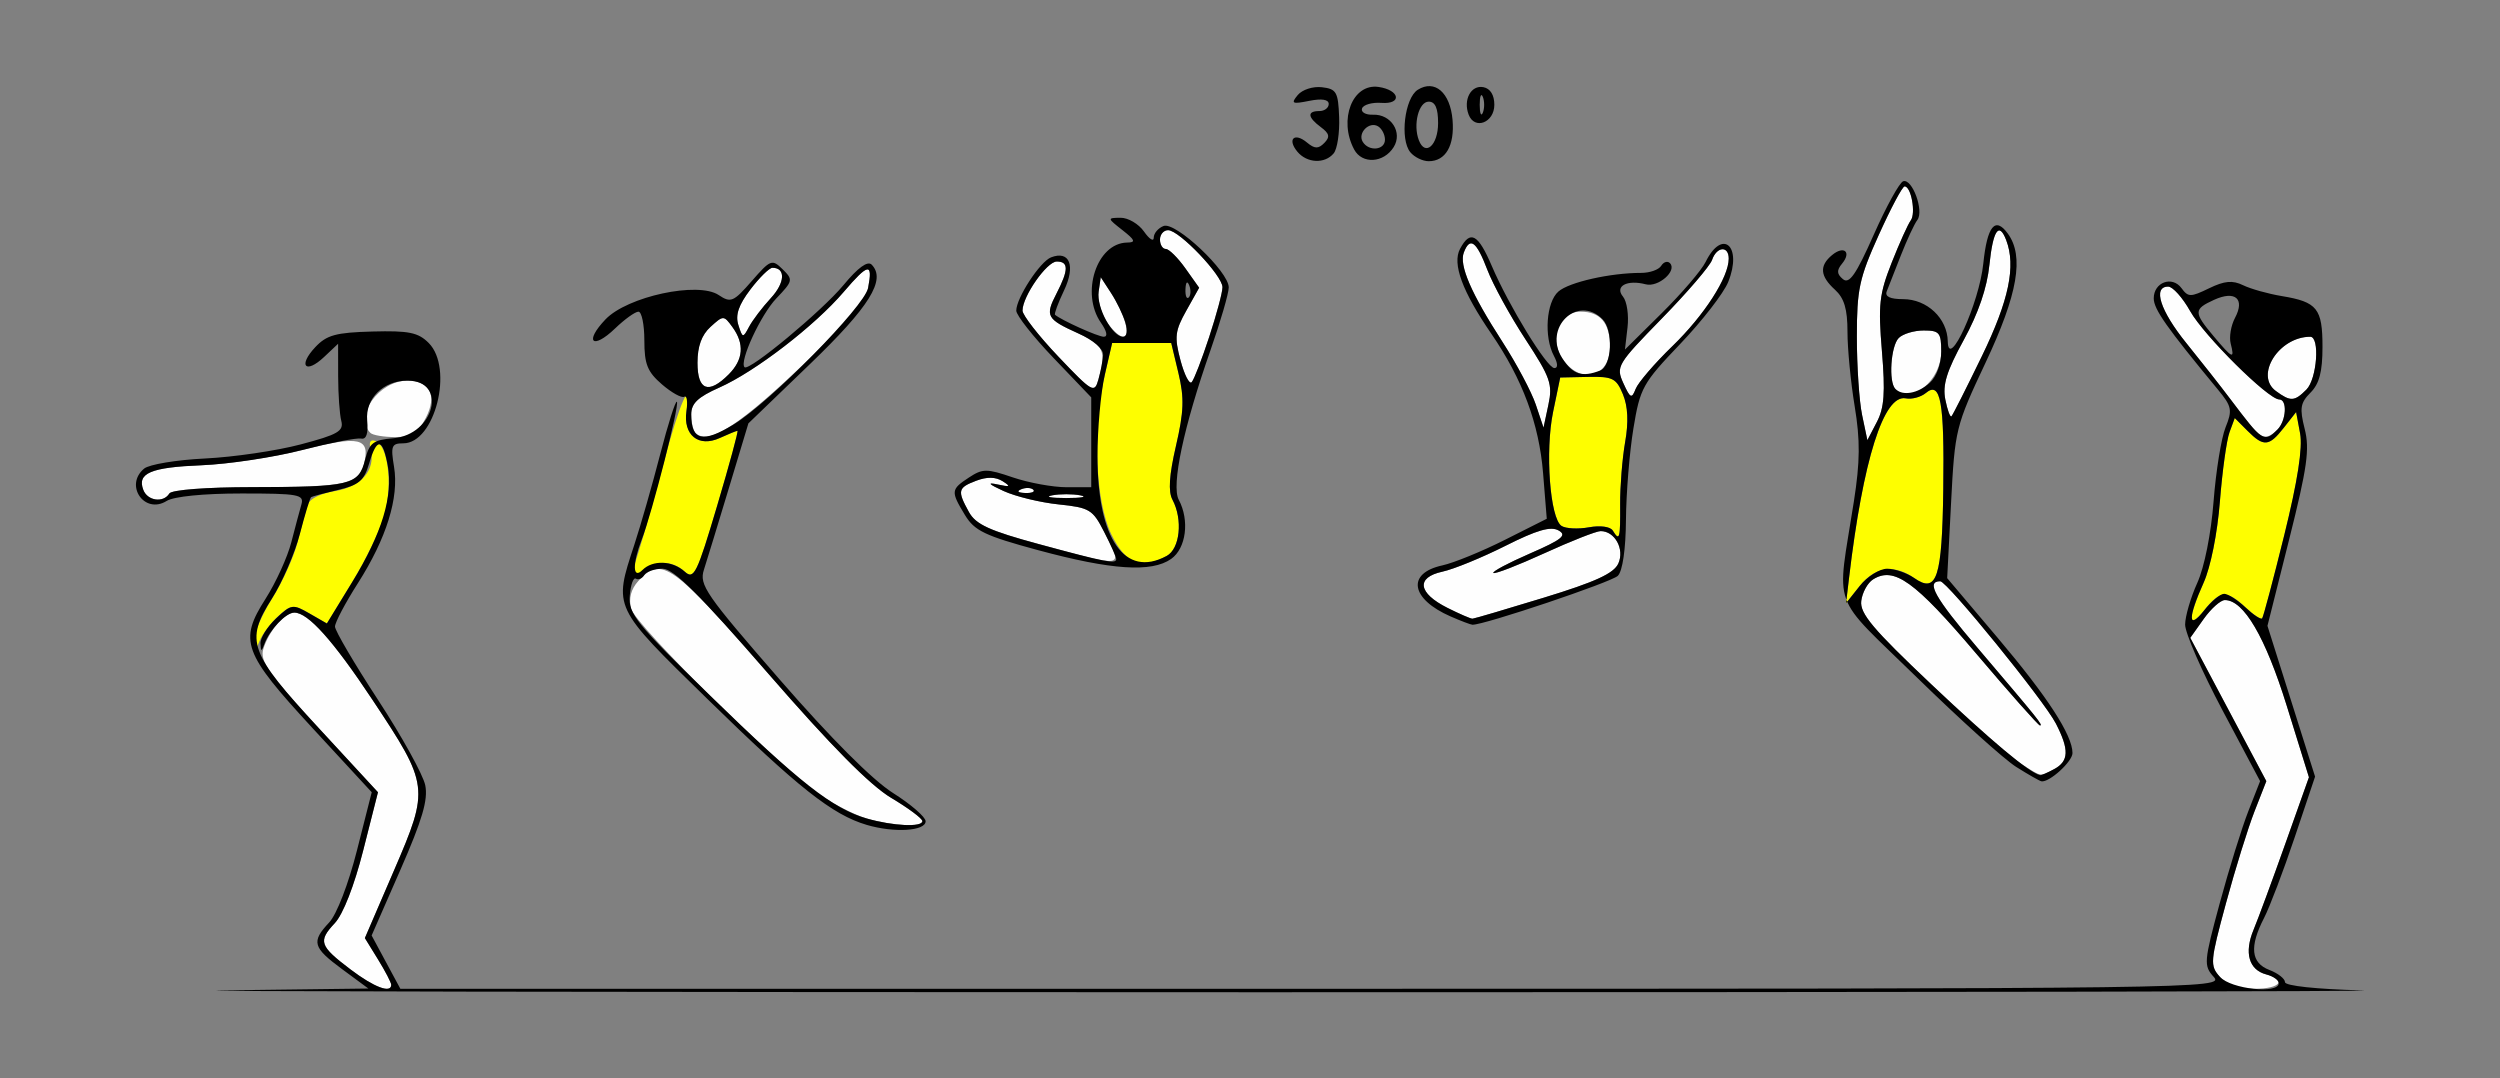 <?xml version="1.0" encoding="UTF-8" standalone="no"?>
<!-- Created with Inkscape (http://www.inkscape.org/) -->

<svg
   xmlns:dc="http://purl.org/dc/elements/1.1/"
   xmlns:cc="http://creativecommons.org/ns#"
   xmlns:rdf="http://www.w3.org/1999/02/22-rdf-syntax-ns#"
   xmlns:svg="http://www.w3.org/2000/svg"
   xmlns="http://www.w3.org/2000/svg"
   xmlns:sodipodi="http://sodipodi.sourceforge.net/DTD/sodipodi-0.dtd"
   xmlns:inkscape="http://www.inkscape.org/namespaces/inkscape"
   id="svg3336"
   version="1.1"
   inkscape:version="0.91 r13725"
   width="373.832"
   height="161.25"
   viewBox="0 0 373.832 161.25"
   sodipodi:docname="fx130600.svg">
  <rect x="0" y="0" width="373.832" height="161.25" fill="#808080" stroke="none"/>
  <defs
     id="defs3340" />
  <sodipodi:namedview
     pagecolor="#ffffff"
     bordercolor="#666666"
     borderopacity="1"
     objecttolerance="10"
     gridtolerance="10"
     guidetolerance="10"
     inkscape:pageopacity="0"
     inkscape:pageshadow="2"
     inkscape:window-width="1189"
     inkscape:window-height="977"
     id="namedview3338"
     showgrid="false"
     inkscape:zoom="3.3437499"
     inkscape:cx="128.14953"
     inkscape:cy="80.625"
     inkscape:window-x="0"
     inkscape:window-y="0"
     inkscape:window-maximized="0"
     inkscape:current-layer="svg3336" />
  <g
     id="g3346"
     transform="translate(2.427,2.542)">
    <path
       style="fill:#fefefe"
       d="m 50,142.43 c -4.664,-3.531 -4.9,-4.224 -2.363,-6.934 1.237,-1.321 2.914,-5.614 4.249,-10.877 l 2.206,-8.695 -8.898,-9.639 c -7.494,-8.118 -8.795,-9.978 -8.244,-11.79 0.815,-2.68 3.165,-5.433 4.638,-5.433 2.057,0 5.789,4.165 11.668,13.02 8.493,12.791 8.546,13.208 3.257,25.483 l -4.38,10.165 1.971,3.198 c 1.084,1.759 1.971,3.465 1.971,3.791 0,1.337 -2.557,0.373 -6.075,-2.29 z m 279.528,1.106 c -1.519,-1.684 -1.472,-2.26 0.901,-11.016 1.377,-5.081 3.299,-11.268 4.27,-13.748 l 1.766,-4.509 -5.687,-10.714 -5.687,-10.714 2.005,-2.824 c 1.102,-1.553 2.528,-2.824 3.168,-2.824 2.829,0 6.056,5.517 9.258,15.826 l 3.314,10.67 -3.537,9.955 c -1.945,5.476 -4.082,11.264 -4.748,12.864 -1.427,3.427 -0.697,5.983 1.903,6.665 3.139,0.823 2.074,2.145 -1.729,2.145 -2.34,0 -4.152,-0.62 -5.196,-1.777 z M 127.169,119.845 c -1.762,-0.508 -4.917,-2.11 -7.009,-3.561 -6.318,-4.38 -27.606,-25.365 -28.22,-27.819 -0.38,-1.52 -0.015,-2.91 1.084,-4.128 3.444,-3.818 5.118,-2.622 19.486,13.915 9.329,10.738 15.163,16.632 18.326,18.516 2.552,1.52 4.649,3.08 4.659,3.467 0.025,0.95 -4.395,0.743 -8.326,-0.389 z m 172.551,-8.226 c -1.439,-0.925 -7.452,-6.253 -13.362,-11.841 -8.731,-8.255 -10.693,-10.589 -10.468,-12.453 0.153,-1.261 0.948,-2.714 1.768,-3.229 3.137,-1.969 6.23,0.253 15.384,11.05 5.032,5.935 9.338,10.791 9.569,10.791 0.505,0 -0.108,-0.762 -9.331,-11.604 -6.412,-7.538 -7.767,-9.958 -5.575,-9.958 1.027,0 15.53,17.847 17.295,21.282 2.012,3.917 1.946,5.623 -0.266,6.81 -2.163,1.161 -1.79,1.224 -5.014,-0.848 z M 214.021,88.358 c -4.428,-2.221 -4.753,-4.551 -0.756,-5.42 1.699,-0.369 5.943,-2.108 9.43,-3.864 4.689,-2.361 6.756,-2.959 7.935,-2.298 1.301,0.73 0.518,1.363 -4.262,3.442 -3.221,1.401 -5.69,2.713 -5.488,2.916 0.202,0.203 3.63,-1.123 7.617,-2.945 3.987,-1.823 7.776,-3.314 8.42,-3.314 2.132,0 3.609,2.69 2.655,4.834 -0.663,1.49 -3.4,2.749 -11.114,5.111 -5.629,1.724 -10.445,3.144 -10.702,3.155 -0.257,0.012 -1.938,-0.716 -3.736,-1.618 z M 152.942,78.825 c -7.413,-2.007 -9.456,-2.943 -10.481,-4.8 -1.768,-3.204 -1.67,-3.633 1.071,-4.678 1.619,-0.617 2.923,-0.595 3.972,0.068 1.275,0.806 1.133,0.895 -0.775,0.483 -1.609,-0.347 -1.324,-0.041 0.914,0.982 1.788,0.817 5.49,1.718 8.228,2.002 4.631,0.479 5.105,0.765 6.797,4.092 2.814,5.533 3.436,5.415 -9.725,1.851 z M 19.005,70.718 c -0.961,-2.512 1.093,-3.384 8.699,-3.69 4.038,-0.163 10.872,-1.202 15.186,-2.31 8.473,-2.176 10.091,-1.797 9.108,2.132 -0.763,3.051 -2.612,3.434 -16.662,3.449 -6.885,0.007 -12.103,0.406 -12.438,0.95 -0.886,1.438 -3.262,1.113 -3.892,-0.532 z m 135.901,0.808 c 1.157,-0.223 3.049,-0.223 4.206,0 1.157,0.223 0.21,0.406 -2.103,0.406 -2.313,0 -3.259,-0.183 -2.103,-0.406 z m -4.614,-0.916 c 0.675,-0.271 1.481,-0.238 1.791,0.074 0.311,0.312 -0.241,0.533 -1.227,0.492 -1.089,-0.045 -1.31,-0.267 -0.565,-0.566 z M 52.96,62.188 c -2.492,-2.5 1.279,-7.812 5.545,-7.812 3.373,0 4.467,2.217 2.745,5.558 -1.203,2.334 -2.07,2.88 -4.576,2.88 -1.7,0 -3.372,-0.281 -3.714,-0.625 z m 48.598,0 c -0.343,-0.344 -0.623,-1.59 -0.623,-2.769 0,-1.64 0.99,-2.583 4.212,-4.013 5.346,-2.372 14.276,-9.243 18.603,-14.314 3.668,-4.299 4.369,-4.411 3.636,-0.58 -0.307,1.604 -3.538,5.493 -8.747,10.531 -10.293,9.953 -15.125,13.106 -17.081,11.145 z m 174.463,-2.658 c -0.433,-2.062 -0.787,-7.334 -0.787,-11.717 0,-7.102 0.356,-8.757 3.271,-15.216 1.799,-3.986 3.537,-7.256 3.863,-7.266 0.983,-0.03 1.72,4.032 0.924,5.09 -0.408,0.542 -1.692,3.389 -2.853,6.326 -1.855,4.694 -2.031,6.295 -1.455,13.226 0.515,6.201 0.352,8.465 -0.761,10.596 l -1.415,2.71 -0.787,-3.748 z m 58.569,2.111 c -0.549,-0.645 -2.143,-2.693 -3.542,-4.553 -1.399,-1.859 -4.33,-5.589 -6.515,-8.287 -3.938,-4.865 -5.109,-8.488 -2.742,-8.488 0.676,0 2.155,1.651 3.286,3.669 2.047,3.653 11.68,13.206 13.317,13.206 1.242,0 1.056,3.177 -0.262,4.5 -1.427,1.432 -2.292,1.42 -3.542,-0.047 z M 227.224,57.958 c -0.636,-1.897 -2.878,-6.115 -4.983,-9.375 -4.705,-7.287 -6.508,-11.462 -5.776,-13.374 0.918,-2.399 1.887,-1.685 3.514,2.587 0.847,2.225 3.413,6.906 5.701,10.401 3.734,5.703 4.086,6.707 3.431,9.782 l -0.73,3.427 -1.156,-3.448 z m 61.239,-0.745 c -0.438,-2.197 0.193,-4.242 2.744,-8.898 2.188,-3.993 3.494,-7.81 3.847,-11.242 0.534,-5.186 1.436,-6.521 2.51,-3.714 1.487,3.887 0.414,9.018 -3.629,17.35 -2.308,4.757 -4.355,8.808 -4.55,9.003 -0.194,0.195 -0.609,-0.929 -0.922,-2.498 z m -48.144,-2.453 c -1.132,-2.493 -0.936,-2.823 5.762,-9.686 3.814,-3.908 7.189,-7.844 7.5,-8.746 0.698,-2.025 2.494,-2.167 2.494,-0.197 0,2.796 -3.64,8.451 -8.423,13.088 -2.66,2.578 -5.134,5.46 -5.498,6.405 -0.583,1.512 -0.802,1.409 -1.834,-0.863 z m 97.572,1.167 c -3.203,-2.35 0.451,-8.115 5.143,-8.115 1.467,0 1.005,6.314 -0.578,7.902 -1.792,1.798 -2.368,1.824 -4.565,0.213 z M 155.833,50.783 c -2.951,-3.104 -5.365,-6.202 -5.363,-6.885 0.006,-2.134 3.638,-7.335 5.123,-7.335 1.795,0 1.789,1.244 -0.025,4.762 -1.755,3.404 -1.52,3.835 3.264,5.999 3.811,1.724 4.188,2.598 2.982,6.905 -0.583,2.083 -0.896,1.903 -5.982,-3.446 z M 280.997,55.625 c -1.046,-1.049 -0.694,-6.429 0.498,-7.625 0.617,-0.619 2.299,-1.125 3.738,-1.125 2.345,0 2.617,0.326 2.617,3.136 0,4.341 -4.471,8.004 -6.854,5.614 z M 101.869,51.708 c 0,-2.466 0.617,-4.165 1.954,-5.378 1.917,-1.74 1.978,-1.74 3.271,0.034 1.83,2.51 1.646,4.87 -0.552,7.074 -3.016,3.026 -4.673,2.412 -4.673,-1.73 z m 72.223,-0.38 c -0.927,-3.482 -0.819,-4.4 0.867,-7.41 l 1.925,-3.435 -2.057,-2.898 C 173.696,35.992 172.378,34.688 171.899,34.688 c -0.479,0 -0.871,-0.633 -0.871,-1.406 0,-0.773 0.545,-1.406 1.212,-1.406 1.667,0 8.134,6.781 8.134,8.529 0,1.713 -3.729,13.216 -4.604,14.2 -0.341,0.384 -1.096,-1.09 -1.678,-3.276 z m 57.105,-0.273 c -2.035,-3.115 -0.533,-6.993 2.708,-6.993 2.982,0 4.413,1.7 4.413,5.243 0,4.641 -4.508,5.749 -7.12,1.749 z m -123.219,-5.01 c -0.471,-1.49 0.036,-2.981 1.805,-5.309 1.354,-1.78 2.835,-3.237 3.293,-3.237 2.01,0 1.896,2.228 -0.233,4.529 -1.272,1.376 -2.74,3.309 -3.262,4.295 -0.909,1.72 -0.975,1.708 -1.604,-0.279 z m 55.055,-0.523 c -0.823,-1.259 -1.353,-3.263 -1.179,-4.453 l 0.317,-2.164 1.527,2.344 c 2.087,3.203 3.012,6.562 1.806,6.562 -0.537,0 -1.649,-1.03 -2.471,-2.29 z"
       id="path3354"
       inkscape:connector-curvature="0" />
    <path
       style="fill:#fefe00"
       d="m 35.573,93.23 c -0.033,-1.059 1.181,-3.888 2.697,-6.286 1.516,-2.398 3.223,-6.172 3.794,-8.387 0.571,-2.215 1.235,-4.713 1.476,-5.552 0.266,-0.925 1.887,-1.757 4.12,-2.116 3.939,-0.632 6.126,-3.186 5.333,-6.229 -0.293,-1.125 -0.034,-1.551 0.759,-1.245 1.828,0.704 2.531,6.381 1.346,10.867 -0.581,2.199 -2.764,6.79 -4.852,10.203 l -3.795,6.205 -2.593,-1.493 C 41.431,87.8 41.133,87.823 39.214,89.555 38.086,90.573 36.818,92.25 36.398,93.281 35.642,95.134 35.632,95.134 35.573,93.23 Z M 325.254,89.892 c 0.011,-0.714 0.83,-3.088 1.82,-5.274 1.054,-2.328 2.068,-7.379 2.447,-12.188 0.356,-4.516 1.002,-9.168 1.435,-10.338 l 0.787,-2.126 1.886,1.892 c 2.442,2.45 3.233,2.385 5.453,-0.447 l 1.834,-2.339 0.597,3.193 c 0.403,2.157 -0.367,7.101 -2.374,15.229 -1.634,6.62 -3.12,12.213 -3.302,12.43 -0.182,0.217 -1.302,-0.521 -2.49,-1.641 -2.799,-2.637 -3.824,-2.565 -6.177,0.435 -1.067,1.361 -1.928,1.887 -1.916,1.172 z m -51.193,-5.986 c 2.092,-17.703 5.192,-27.52 8.489,-26.883 0.908,0.175 2.257,-0.185 2.997,-0.802 2.215,-1.844 2.784,1.288 2.61,14.374 -0.177,13.327 -0.95,15.685 -4.354,13.293 -2.986,-2.098 -5.87,-1.677 -8.142,1.189 l -2.044,2.578 0.443,-3.75 z M 93.038,80.066 c 0.795,-2.528 2.508,-8.605 3.806,-13.503 2.323,-8.765 4.149,-12.922 3.386,-7.711 -0.537,3.669 1.77,5.566 4.982,4.098 1.294,-0.591 2.482,-1.075 2.641,-1.075 0.158,0 -1.211,5.048 -3.044,11.217 -3.026,10.187 -3.471,11.091 -4.845,9.844 -1.992,-1.808 -4.553,-1.74 -6.664,0.177 -1.649,1.497 -1.658,1.392 -0.262,-3.047 z m 70.7,-2.747 c -2.375,-4.904 -2.813,-15.759 -0.96,-23.81 l 1.095,-4.759 4.419,0 4.419,0 1.084,4.533 c 0.882,3.688 0.812,5.708 -0.375,10.842 -1.022,4.421 -1.179,6.834 -0.523,8.062 1.579,2.959 1.124,7.333 -0.873,8.406 -3.882,2.084 -6.12,1.2 -8.286,-3.273 z m 74.996,-0.528 c -0.362,-0.588 -1.875,-0.793 -3.56,-0.484 -1.612,0.296 -3.454,0.204 -4.094,-0.203 -1.732,-1.102 -2.481,-11.19 -1.266,-17.061 l 1.063,-5.137 4.134,-0.089 c 3.708,-0.079 4.249,0.189 5.246,2.603 0.747,1.809 0.856,4.144 0.332,7.12 -0.429,2.436 -0.766,6.643 -0.749,9.35 0.032,5.163 -0.082,5.564 -1.107,3.9 z"
       id="path3350"
       inkscape:connector-curvature="0" />
    <path
       style="fill:#000000"
       d="m 31.234,145.547 21.421,-0.271 -3.898,-2.876 c -4.436,-3.272 -4.67,-4.112 -1.955,-7.011 1.124,-1.2 2.873,-5.742 4.149,-10.77 l 2.206,-8.695 -8.82,-9.554 C 33.899,95.063 33.26,93.308 37.282,86.996 c 1.546,-2.426 3.277,-6.223 3.848,-8.438 0.571,-2.215 1.251,-4.765 1.512,-5.667 C 43.072,71.405 42.226,71.25 33.695,71.25 c -5.662,0 -10.132,0.445 -11.202,1.115 -3.299,2.066 -6.369,-2.339 -3.37,-4.836 0.751,-0.626 4.852,-1.306 9.112,-1.512 4.26,-0.206 10.69,-1.152 14.288,-2.103 5.595,-1.479 6.475,-1.989 6.082,-3.525 -0.253,-0.988 -0.463,-3.985 -0.467,-6.661 l -0.007,-4.866 -2.099,1.979 c -2.775,2.616 -3.939,1.332 -1.324,-1.46 1.711,-1.827 3.077,-2.202 8.561,-2.35 5.436,-0.146 6.839,0.139 8.404,1.709 C 65.444,52.524 62.604,63.75 57.876,63.75 c -1.751,0 -1.902,0.382 -1.381,3.516 0.764,4.601 -1.131,10.696 -5.413,17.411 -1.88,2.948 -3.418,5.861 -3.418,6.473 0,0.612 2.906,5.561 6.458,10.997 3.552,5.436 6.72,11.164 7.039,12.728 0.444,2.171 -0.435,5.162 -3.718,12.656 l -4.299,9.813 2.147,3.984 2.147,3.984 136.379,0 c 133.8,0 136.349,-0.034 134.777,-1.777 -1.519,-1.684 -1.472,-2.26 0.901,-11.016 1.377,-5.081 3.299,-11.268 4.27,-13.748 l 1.766,-4.509 -5.616,-10.579 c -3.089,-5.818 -5.607,-11.594 -5.595,-12.835 0.011,-1.241 0.83,-4.045 1.82,-6.232 1.06,-2.342 2.06,-7.35 2.435,-12.188 0.349,-4.516 1.156,-9.498 1.793,-11.071 1.043,-2.576 0.931,-3.133 -1.129,-5.625 -7.686,-9.297 -9.612,-12.034 -9.612,-13.661 0,-2.414 2.768,-3.424 4.158,-1.517 0.986,1.353 1.356,1.354 4.111,0.016 2.309,-1.122 3.517,-1.232 5.09,-0.464 1.134,0.554 3.745,1.286 5.801,1.627 5.295,0.878 6.075,1.853 6.075,7.598 0,3.717 -0.47,5.513 -1.79,6.837 -1.524,1.529 -1.654,2.335 -0.872,5.425 0.767,3.033 0.385,5.751 -2.325,16.539 l -3.243,12.91 3.56,11.273 3.56,11.273 -3.051,9.088 c -1.678,4.998 -3.742,10.428 -4.585,12.065 -2.206,4.279 -1.955,6.706 0.802,7.757 1.285,0.49 2.336,1.31 2.336,1.823 0,0.551 4.683,1.052 11.449,1.227 6.297,0.162 -67.827,0.289 -164.72,0.282 -96.893,-0.008 -166.529,-0.135 -154.747,-0.284 z m 24.84,-0.827 c 0,-0.326 -0.887,-2.032 -1.971,-3.791 l -1.971,-3.198 4.38,-10.165 C 61.803,115.291 61.749,114.874 53.257,102.083 47.377,93.227 43.645,89.062 41.588,89.062 c -1.252,0 -3.697,2.56 -4.477,4.688 -0.442,1.205 -0.526,1.194 -0.589,-0.071 -0.041,-0.812 1.004,-2.493 2.321,-3.734 2.284,-2.152 2.515,-2.187 5.001,-0.756 l 2.607,1.501 3.795,-6.205 c 4.437,-7.254 6.151,-12.905 5.297,-17.468 -0.763,-4.08 -1.627,-4.149 -2.78,-0.22 -0.742,2.529 -1.53,3.196 -4.633,3.923 -2.056,0.482 -3.873,0.968 -4.037,1.081 -0.164,0.113 -0.916,2.577 -1.671,5.475 -0.755,2.899 -2.642,7.264 -4.195,9.7 -4.035,6.334 -3.401,8.08 7.044,19.394 l 8.82,9.554 -2.206,8.695 c -1.335,5.263 -3.012,9.556 -4.249,10.877 -2.538,2.71 -2.302,3.403 2.363,6.934 3.518,2.663 6.075,3.627 6.075,2.29 z m 282.243,-0.236 c 0,-0.455 -0.839,-1.048 -1.864,-1.317 -2.6,-0.682 -3.33,-3.238 -1.903,-6.665 0.666,-1.6 2.803,-7.389 4.748,-12.864 l 3.537,-9.955 -3.314,-10.67 C 336.319,92.705 333.091,87.188 330.263,87.188 c -0.64,0 -2.065,1.271 -3.168,2.824 l -2.005,2.824 5.687,10.714 5.687,10.714 -1.766,4.509 c -0.971,2.48 -2.893,8.667 -4.27,13.748 -2.373,8.756 -2.42,9.332 -0.901,11.016 1.646,1.825 8.79,2.595 8.79,0.948 z M 330.148,86.25 c 0.572,0 2.012,0.916 3.2,2.035 1.188,1.119 2.308,1.858 2.49,1.641 0.182,-0.217 1.667,-5.811 3.302,-12.43 2.007,-8.129 2.777,-13.073 2.374,-15.229 l -0.597,-3.193 -1.834,2.339 c -2.221,2.832 -3.011,2.897 -5.453,0.447 l -1.886,-1.892 -0.787,2.126 c -0.433,1.169 -1.078,5.821 -1.435,10.338 -0.379,4.808 -1.393,9.859 -2.447,12.188 -2.369,5.236 -2.323,7.188 0.097,4.102 1.065,-1.359 2.405,-2.47 2.977,-2.47 z m -307.251,-15 c 0.335,-0.544 5.554,-0.943 12.438,-0.95 14.629,-0.016 15.857,-0.314 16.823,-4.081 0.652,-2.543 1.217,-2.976 4.209,-3.228 6.181,-0.521 8.188,-8.615 2.137,-8.615 -3.615,0 -6.319,2.672 -6.025,5.955 0.177,1.976 -0.123,2.87 -0.908,2.706 -0.645,-0.135 -4.627,0.641 -8.849,1.726 -4.222,1.084 -10.98,2.104 -15.019,2.267 -7.606,0.306 -9.66,1.178 -8.699,3.69 0.629,1.645 3.006,1.97 3.892,0.532 z M 338.131,61.688 c 1.319,-1.323 1.504,-4.5 0.262,-4.5 -1.637,0 -11.27,-9.553 -13.317,-13.206 -1.131,-2.018 -2.609,-3.669 -3.286,-3.669 -2.367,0 -1.196,3.623 2.742,8.488 2.185,2.699 5.116,6.428 6.515,8.287 4.824,6.413 5.098,6.591 7.083,4.6 z m 4.326,-5.973 c 1.583,-1.588 2.045,-7.902 0.578,-7.902 -4.693,0 -8.347,5.765 -5.143,8.115 2.197,1.612 2.773,1.585 4.565,-0.213 z m -11.32,-6.868 c -0.255,-0.979 0.034,-2.711 0.641,-3.851 1.525,-2.859 0.032,-4.148 -3.131,-2.702 -3.07,1.403 -3.074,1.853 -0.059,5.447 2.821,3.363 3.178,3.518 2.549,1.105 z M 127.169,120.804 C 122.049,119.295 116.918,115.239 103.344,101.971 89.176,88.123 89.311,88.408 92.413,78.955 c 0.968,-2.949 2.715,-9.058 3.883,-13.575 1.168,-4.518 2.291,-8.047 2.495,-7.842 0.423,0.425 -3.693,16.57 -5.245,20.57 -1.427,3.68 -1.376,6.058 0.098,4.58 1.527,-1.532 4.486,-1.415 6.319,0.248 1.374,1.247 1.819,0.343 4.845,-9.844 1.833,-6.169 3.202,-11.217 3.044,-11.217 -0.158,0 -1.347,0.484 -2.641,1.075 -3.178,1.452 -5.518,-0.432 -4.993,-4.019 0.208,-1.42 0.064,-2.387 -0.32,-2.149 -0.384,0.238 -1.885,-0.592 -3.336,-1.843 -2.181,-1.882 -2.638,-3.021 -2.638,-6.576 0,-2.365 -0.398,-4.3 -0.883,-4.3 -0.486,0 -2.059,1.129 -3.495,2.51 -3.382,3.251 -4.667,2.028 -1.43,-1.361 3.271,-3.425 13.833,-5.697 16.918,-3.639 1.817,1.212 2.211,1.047 4.94,-2.08 2.822,-3.234 3.045,-3.319 4.627,-1.77 1.59,1.557 1.55,1.745 -0.936,4.347 -2.337,2.447 -5.579,9.459 -4.76,10.296 0.656,0.67 11.571,-8.387 14.79,-12.272 2.184,-2.637 3.622,-3.679 4.223,-3.061 2.192,2.257 -0.306,6.274 -9.265,14.9 l -9.172,8.831 -2.923,9.697 c -1.607,5.333 -3.284,10.816 -3.725,12.184 -0.734,2.275 0.231,3.675 11.311,16.405 7.71,8.859 13.881,15.035 16.976,16.993 2.675,1.692 4.863,3.591 4.863,4.22 0,1.469 -4.688,1.758 -8.812,0.542 z m 8.326,-0.57 c -0.01,-0.387 -2.107,-1.947 -4.659,-3.467 -3.163,-1.884 -8.997,-7.778 -18.326,-18.516 C 102.19,86.374 98.294,82.5 96.664,82.5 c -1.189,0 -2.425,0.429 -2.748,0.953 -0.323,0.524 -0.891,0.764 -1.263,0.534 -0.372,-0.231 -0.781,0.923 -0.91,2.563 -0.212,2.703 0.92,4.106 12.078,14.975 13.23,12.887 18.304,16.868 23.349,18.321 3.931,1.132 8.351,1.339 8.326,0.389 z M 107.292,60.918 c 5.455,-3.336 19.569,-17.67 20.093,-20.406 0.734,-3.831 0.032,-3.719 -3.636,0.58 -4.327,5.071 -13.257,11.942 -18.603,14.314 -3.222,1.43 -4.212,2.373 -4.212,4.013 0,3.93 1.72,4.335 6.358,1.499 z m -0.75,-7.48 c 2.197,-2.204 2.381,-4.564 0.552,-7.074 -1.293,-1.774 -1.354,-1.774 -3.271,-0.034 -1.336,1.213 -1.954,2.912 -1.954,5.378 0,4.142 1.657,4.755 4.673,1.73 z m 6.302,-11.408 C 114.972,39.728 115.086,37.5 113.077,37.5 c -0.458,0 -1.939,1.457 -3.293,3.237 -1.77,2.327 -2.277,3.819 -1.805,5.309 0.629,1.987 0.695,1.998 1.604,0.279 0.522,-0.986 1.989,-2.919 3.262,-4.295 z m 186.221,70.112 c -1.799,-1.131 -8.473,-7.145 -14.831,-13.363 -13.111,-12.823 -12.019,-9.78 -9.447,-26.327 0.932,-5.997 0.959,-9.156 0.121,-14.243 -0.592,-3.595 -1.076,-8.605 -1.076,-11.133 0,-3.405 -0.484,-5.036 -1.869,-6.293 -2.236,-2.03 -2.369,-3.573 -0.445,-5.175 1.783,-1.484 2.958,-0.483 1.501,1.278 -0.823,0.995 -0.791,1.544 0.133,2.314 0.946,0.788 1.957,-0.67 4.608,-6.647 1.868,-4.211 3.848,-7.807 4.401,-7.992 1.354,-0.453 3.147,4.443 2.119,5.79 -0.444,0.582 -1.55,2.956 -2.459,5.277 -0.909,2.32 -1.861,4.746 -2.117,5.391 -0.312,0.786 0.491,1.172 2.439,1.172 3.594,0 6.627,2.871 6.686,6.328 0.075,4.419 4.702,-5.719 5.31,-11.635 0.58,-5.632 1.773,-7.098 3.666,-4.501 2.475,3.396 1.501,9.055 -3.321,19.297 -4.481,9.517 -4.594,9.977 -5.163,20.98 l -0.582,11.25 7.535,8.906 c 7.473,8.834 11.203,14.578 11.203,17.253 0,1.269 -3.48,4.43 -4.647,4.221 -0.271,-0.049 -1.965,-1.014 -3.764,-2.146 z m 5.669,0.326 c 2.212,-1.187 2.279,-2.893 0.266,-6.81 -1.765,-3.435 -16.268,-21.282 -17.295,-21.282 -2.192,0 -0.836,2.421 5.575,9.958 9.223,10.842 9.836,11.604 9.331,11.604 -0.231,0 -4.537,-4.856 -9.569,-10.791 -9.154,-10.797 -12.247,-13.018 -15.384,-11.05 -0.82,0.515 -1.616,1.968 -1.768,3.229 -0.225,1.863 1.737,4.198 10.468,12.453 8.933,8.446 14.638,13.211 16.273,13.59 0.162,0.038 1.109,-0.368 2.103,-0.902 z M 279.766,82.5 c 1.133,0 2.95,0.625 4.038,1.389 3.404,2.392 4.177,0.034 4.354,-13.293 0.174,-13.086 -0.395,-16.218 -2.61,-14.374 -0.74,0.616 -2.089,0.977 -2.997,0.802 -3.297,-0.637 -6.397,9.18 -8.489,26.883 l -0.443,3.75 2.044,-2.578 C 276.786,83.66 278.633,82.5 279.766,82.5 Z m -0.783,-32.528 c -0.576,-6.931 -0.399,-8.532 1.455,-13.226 1.161,-2.937 2.444,-5.784 2.853,-6.326 0.797,-1.058 0.059,-5.119 -0.924,-5.09 -0.326,0.01 -2.064,3.279 -3.863,7.266 -2.915,6.459 -3.271,8.115 -3.271,15.216 0,4.383 0.354,9.656 0.787,11.717 l 0.787,3.748 1.415,-2.71 c 1.113,-2.131 1.275,-4.395 0.761,-10.596 z m 14.951,0.735 c 4.042,-8.332 5.116,-13.463 3.629,-17.35 -1.074,-2.807 -1.976,-1.471 -2.51,3.714 -0.353,3.433 -1.659,7.25 -3.847,11.242 -2.551,4.655 -3.182,6.701 -2.744,8.898 0.313,1.569 0.728,2.693 0.922,2.498 0.194,-0.195 2.242,-4.246 4.55,-9.003 z m -7.793,3.991 c 1.007,-0.914 1.709,-2.84 1.709,-4.688 0,-2.81 -0.272,-3.136 -2.617,-3.136 -1.439,0 -3.122,0.506 -3.738,1.125 -1.192,1.196 -1.544,6.576 -0.498,7.625 1.087,1.09 3.377,0.678 5.144,-0.927 z m -71.656,34.94 c -5.997,-2.622 -6.616,-6.465 -1.231,-7.636 1.705,-0.371 5.915,-2.091 9.356,-3.823 l 6.255,-3.149 -0.551,-6.812 c -0.598,-7.393 -3.065,-14.037 -7.743,-20.858 -4.354,-6.348 -5.866,-10.457 -4.673,-12.694 1.529,-2.866 2.694,-2.238 4.744,2.558 2.553,5.973 8.255,15.275 9.364,15.275 0.553,0 0.527,-0.698 -0.068,-1.813 -1.52,-2.85 -1.16,-8.04 0.668,-9.637 1.605,-1.402 7.775,-2.79 12.38,-2.784 1.283,0.001 2.627,-0.474 2.987,-1.057 0.359,-0.583 0.946,-0.766 1.304,-0.407 1.136,1.139 -1.739,3.663 -3.612,3.172 -2.8,-0.735 -4.686,0.287 -3.4,1.842 0.584,0.706 0.889,2.776 0.676,4.599 l -0.386,3.315 5.471,-5.412 c 3.009,-2.976 5.975,-6.435 6.591,-7.686 2.501,-5.082 5.55,-2.38 3.379,2.994 -0.673,1.667 -3.901,5.832 -7.172,9.257 -5.627,5.891 -6.005,6.574 -7.005,12.656 -0.581,3.536 -1.082,9.675 -1.112,13.643 -0.034,4.42 -0.504,7.666 -1.215,8.382 -0.935,0.942 -20.026,7.365 -21.738,7.314 -0.257,-0.008 -1.729,-0.566 -3.271,-1.24 z m 13.973,-2.818 c 7.714,-2.362 10.451,-3.621 11.114,-5.111 0.954,-2.144 -0.524,-4.834 -2.655,-4.834 -0.644,0 -4.433,1.491 -8.42,3.314 -3.987,1.823 -7.415,3.148 -7.617,2.945 -0.202,-0.203 2.268,-1.515 5.488,-2.916 4.78,-2.08 5.563,-2.712 4.262,-3.442 -1.179,-0.662 -3.246,-0.063 -7.935,2.298 -3.488,1.756 -7.731,3.495 -9.43,3.864 -3.998,0.869 -3.673,3.199 0.756,5.42 1.798,0.902 3.479,1.63 3.736,1.618 0.257,-0.012 5.073,-1.432 10.702,-3.155 z m 11.381,-13.93 c -0.017,-2.707 0.32,-6.915 0.749,-9.35 0.524,-2.976 0.415,-5.311 -0.332,-7.12 -0.997,-2.414 -1.538,-2.682 -5.246,-2.603 l -4.134,0.089 -1.063,5.137 c -1.215,5.87 -0.467,15.959 1.266,17.061 0.64,0.407 2.482,0.498 4.094,0.203 1.685,-0.309 3.198,-0.103 3.56,0.484 1.025,1.664 1.139,1.263 1.107,-3.9 z M 225.679,48.197 c -2.289,-3.495 -4.854,-8.176 -5.701,-10.401 -1.627,-4.272 -2.596,-4.986 -3.514,-2.587 -0.732,1.913 1.071,6.087 5.776,13.374 2.105,3.26 4.347,7.478 4.983,9.375 l 1.156,3.448 0.73,-3.427 c 0.655,-3.075 0.303,-4.079 -3.431,-9.782 z m 21.972,1.022 c 4.783,-4.637 8.423,-10.292 8.423,-13.088 0,-1.97 -1.795,-1.828 -2.494,0.197 -0.311,0.902 -3.686,4.838 -7.5,8.746 -6.698,6.863 -6.894,7.193 -5.762,9.686 1.032,2.273 1.251,2.376 1.834,0.863 0.364,-0.944 2.838,-3.827 5.498,-6.405 z m -10.812,3.65 c 1.769,-0.681 2.016,-6.016 0.357,-7.681 -3.742,-3.754 -8.954,1.344 -5.999,5.868 1.573,2.408 2.948,2.85 5.642,1.813 z M 152.837,79.736 c -8.003,-2.166 -9.547,-2.907 -10.976,-5.269 -2.142,-3.538 -2.112,-3.823 0.592,-5.6 2.062,-1.355 2.653,-1.357 6.575,-0.022 2.37,0.807 5.977,1.468 8.015,1.468 l 3.706,0 0,-6.717 0,-6.717 -5.607,-5.858 c -3.084,-3.222 -5.606,-6.422 -5.604,-7.111 0.006,-1.902 3.553,-7.336 5.205,-7.971 2.781,-1.071 3.693,1.258 1.938,4.95 -0.891,1.874 -1.496,3.512 -1.346,3.64 0.956,0.816 6.436,3.284 7.29,3.284 0.629,0 0.465,-0.815 -0.421,-2.084 -3.09,-4.426 -0.636,-11.942 3.919,-12 1.325,-0.017 1.193,-0.368 -0.701,-1.854 -2.296,-1.802 -2.301,-1.834 -0.287,-1.854 1.127,-0.011 2.704,0.917 3.505,2.063 0.8,1.146 1.455,1.555 1.455,0.908 0,-0.647 0.662,-1.43 1.471,-1.742 1.794,-0.691 9.744,6.802 9.744,9.183 0,0.883 -1.232,5.119 -2.738,9.414 -4.013,11.446 -5.873,20.213 -4.739,22.339 1.647,3.087 1.107,7.274 -1.142,8.854 -2.918,2.05 -8.91,1.656 -19.852,-1.305 z m 11.649,1.321 c 0,-0.278 -0.818,-2.115 -1.819,-4.082 -1.692,-3.327 -2.166,-3.612 -6.797,-4.092 -2.738,-0.283 -6.44,-1.184 -8.228,-2.002 -2.238,-1.024 -2.523,-1.329 -0.914,-0.982 1.908,0.411 2.05,0.323 0.775,-0.483 -1.049,-0.663 -2.353,-0.685 -3.972,-0.068 -2.741,1.045 -2.84,1.475 -1.071,4.678 1.025,1.857 3.068,2.792 10.481,4.8 9.974,2.701 11.544,3.004 11.544,2.232 z m 7.538,-0.464 c 1.997,-1.072 2.451,-5.447 0.873,-8.406 -0.655,-1.228 -0.499,-3.641 0.523,-8.062 1.187,-5.134 1.257,-7.154 0.375,-10.842 L 172.711,48.75 l -4.419,0 -4.419,0 -1.095,4.759 c -0.602,2.617 -1.095,8.091 -1.095,12.162 0,12.398 4.079,18.283 10.342,14.921 z m -12.912,-9.066 c -1.157,-0.223 -3.049,-0.223 -4.206,0 -1.157,0.223 -0.21,0.406 2.103,0.406 2.313,0 3.259,-0.183 2.103,-0.406 z m -7.029,-0.842 c -0.311,-0.312 -1.117,-0.345 -1.791,-0.074 -0.746,0.299 -0.524,0.521 0.565,0.566 0.985,0.041 1.537,-0.181 1.227,-0.492 z m 10.44,-20.151 c 0.055,-0.891 -1.441,-2.192 -3.69,-3.21 -4.784,-2.164 -5.019,-2.596 -3.264,-5.999 1.814,-3.518 1.82,-4.762 0.025,-4.762 -1.485,0 -5.117,5.201 -5.123,7.335 -0.002,0.683 2.411,3.781 5.363,6.885 5.086,5.349 5.398,5.529 5.982,3.446 0.339,-1.209 0.657,-2.872 0.709,-3.696 z m 15.859,-2.668 c 1.095,-3.323 1.992,-6.68 1.992,-7.46 0,-1.748 -6.466,-8.529 -8.134,-8.529 -0.667,0 -1.212,0.633 -1.212,1.406 0,0.773 0.392,1.406 0.871,1.406 0.479,0 1.797,1.304 2.928,2.898 l 2.057,2.898 -1.925,3.435 c -1.686,3.01 -1.794,3.928 -0.867,7.41 0.582,2.186 1.337,3.66 1.678,3.276 0.341,-0.384 1.517,-3.417 2.612,-6.74 z m -12.529,-2.162 c -0.345,-1.16 -1.315,-3.164 -2.155,-4.453 l -1.527,-2.344 -0.317,2.164 c -0.341,2.327 2.05,6.743 3.65,6.743 0.575,0 0.718,-0.867 0.348,-2.109 z m 9.551,-5.566 c -0.298,-0.748 -0.52,-0.526 -0.565,0.566 -0.041,0.988 0.18,1.542 0.491,1.23 0.311,-0.312 0.344,-1.12 0.074,-1.797 z m 16.165,-20.003 c -1.553,-1.877 -0.442,-2.934 1.438,-1.369 1.155,0.962 1.702,0.976 2.593,0.07 0.883,-0.899 0.773,-1.412 -0.507,-2.36 -2.006,-1.487 -2.096,-2.412 -0.234,-2.412 0.771,0 1.402,-0.475 1.402,-1.055 0,-0.681 -1.034,-0.847 -2.918,-0.469 -2.559,0.513 -2.77,0.407 -1.716,-0.868 0.669,-0.808 2.274,-1.328 3.619,-1.171 2.171,0.253 2.433,0.711 2.575,4.495 0.087,2.317 -0.279,4.743 -0.815,5.391 -1.328,1.605 -4.003,1.482 -5.437,-0.251 z m 8.493,-0.328 c -2.375,-4.451 -0.238,-9.918 3.654,-9.348 3.188,0.466 3.565,2.613 0.418,2.383 -1.391,-0.102 -2.692,0.272 -2.891,0.83 -0.199,0.558 0.541,0.98 1.645,0.938 2.7,-0.104 4.455,2.652 3.085,4.845 -1.493,2.39 -4.722,2.583 -5.911,0.353 z m 4.61,-1.469 c 0,-0.743 -0.457,-1.634 -1.016,-1.981 -1.32,-0.818 -3.121,0.989 -2.305,2.313 0.916,1.487 3.321,1.247 3.321,-0.332 z m 3.792,1.885 c -1.591,-1.923 -0.853,-8.105 1.114,-9.341 2.538,-1.595 4.855,0.416 5.2,4.514 0.323,3.829 -1.029,6.168 -3.565,6.168 -0.902,0 -2.139,-0.603 -2.75,-1.341 z m 4.151,-4.362 c 0,-2.222 -0.429,-3.203 -1.402,-3.203 -1.496,0 -2.372,3.426 -1.475,5.771 0.948,2.478 2.877,0.756 2.877,-2.568 z m 4.57,-1.259 c -0.85,-2.223 0.353,-4.468 2.203,-4.11 1.035,0.2 1.638,1.171 1.638,2.635 0,2.672 -2.95,3.806 -3.841,1.476 z m 2.124,-2.647 c -0.259,-0.645 -0.471,-0.117 -0.471,1.172 0,1.289 0.212,1.816 0.471,1.172 0.259,-0.645 0.259,-1.699 0,-2.344 z"
       id="path3348"
       inkscape:connector-curvature="0" />
  </g>
</svg>
